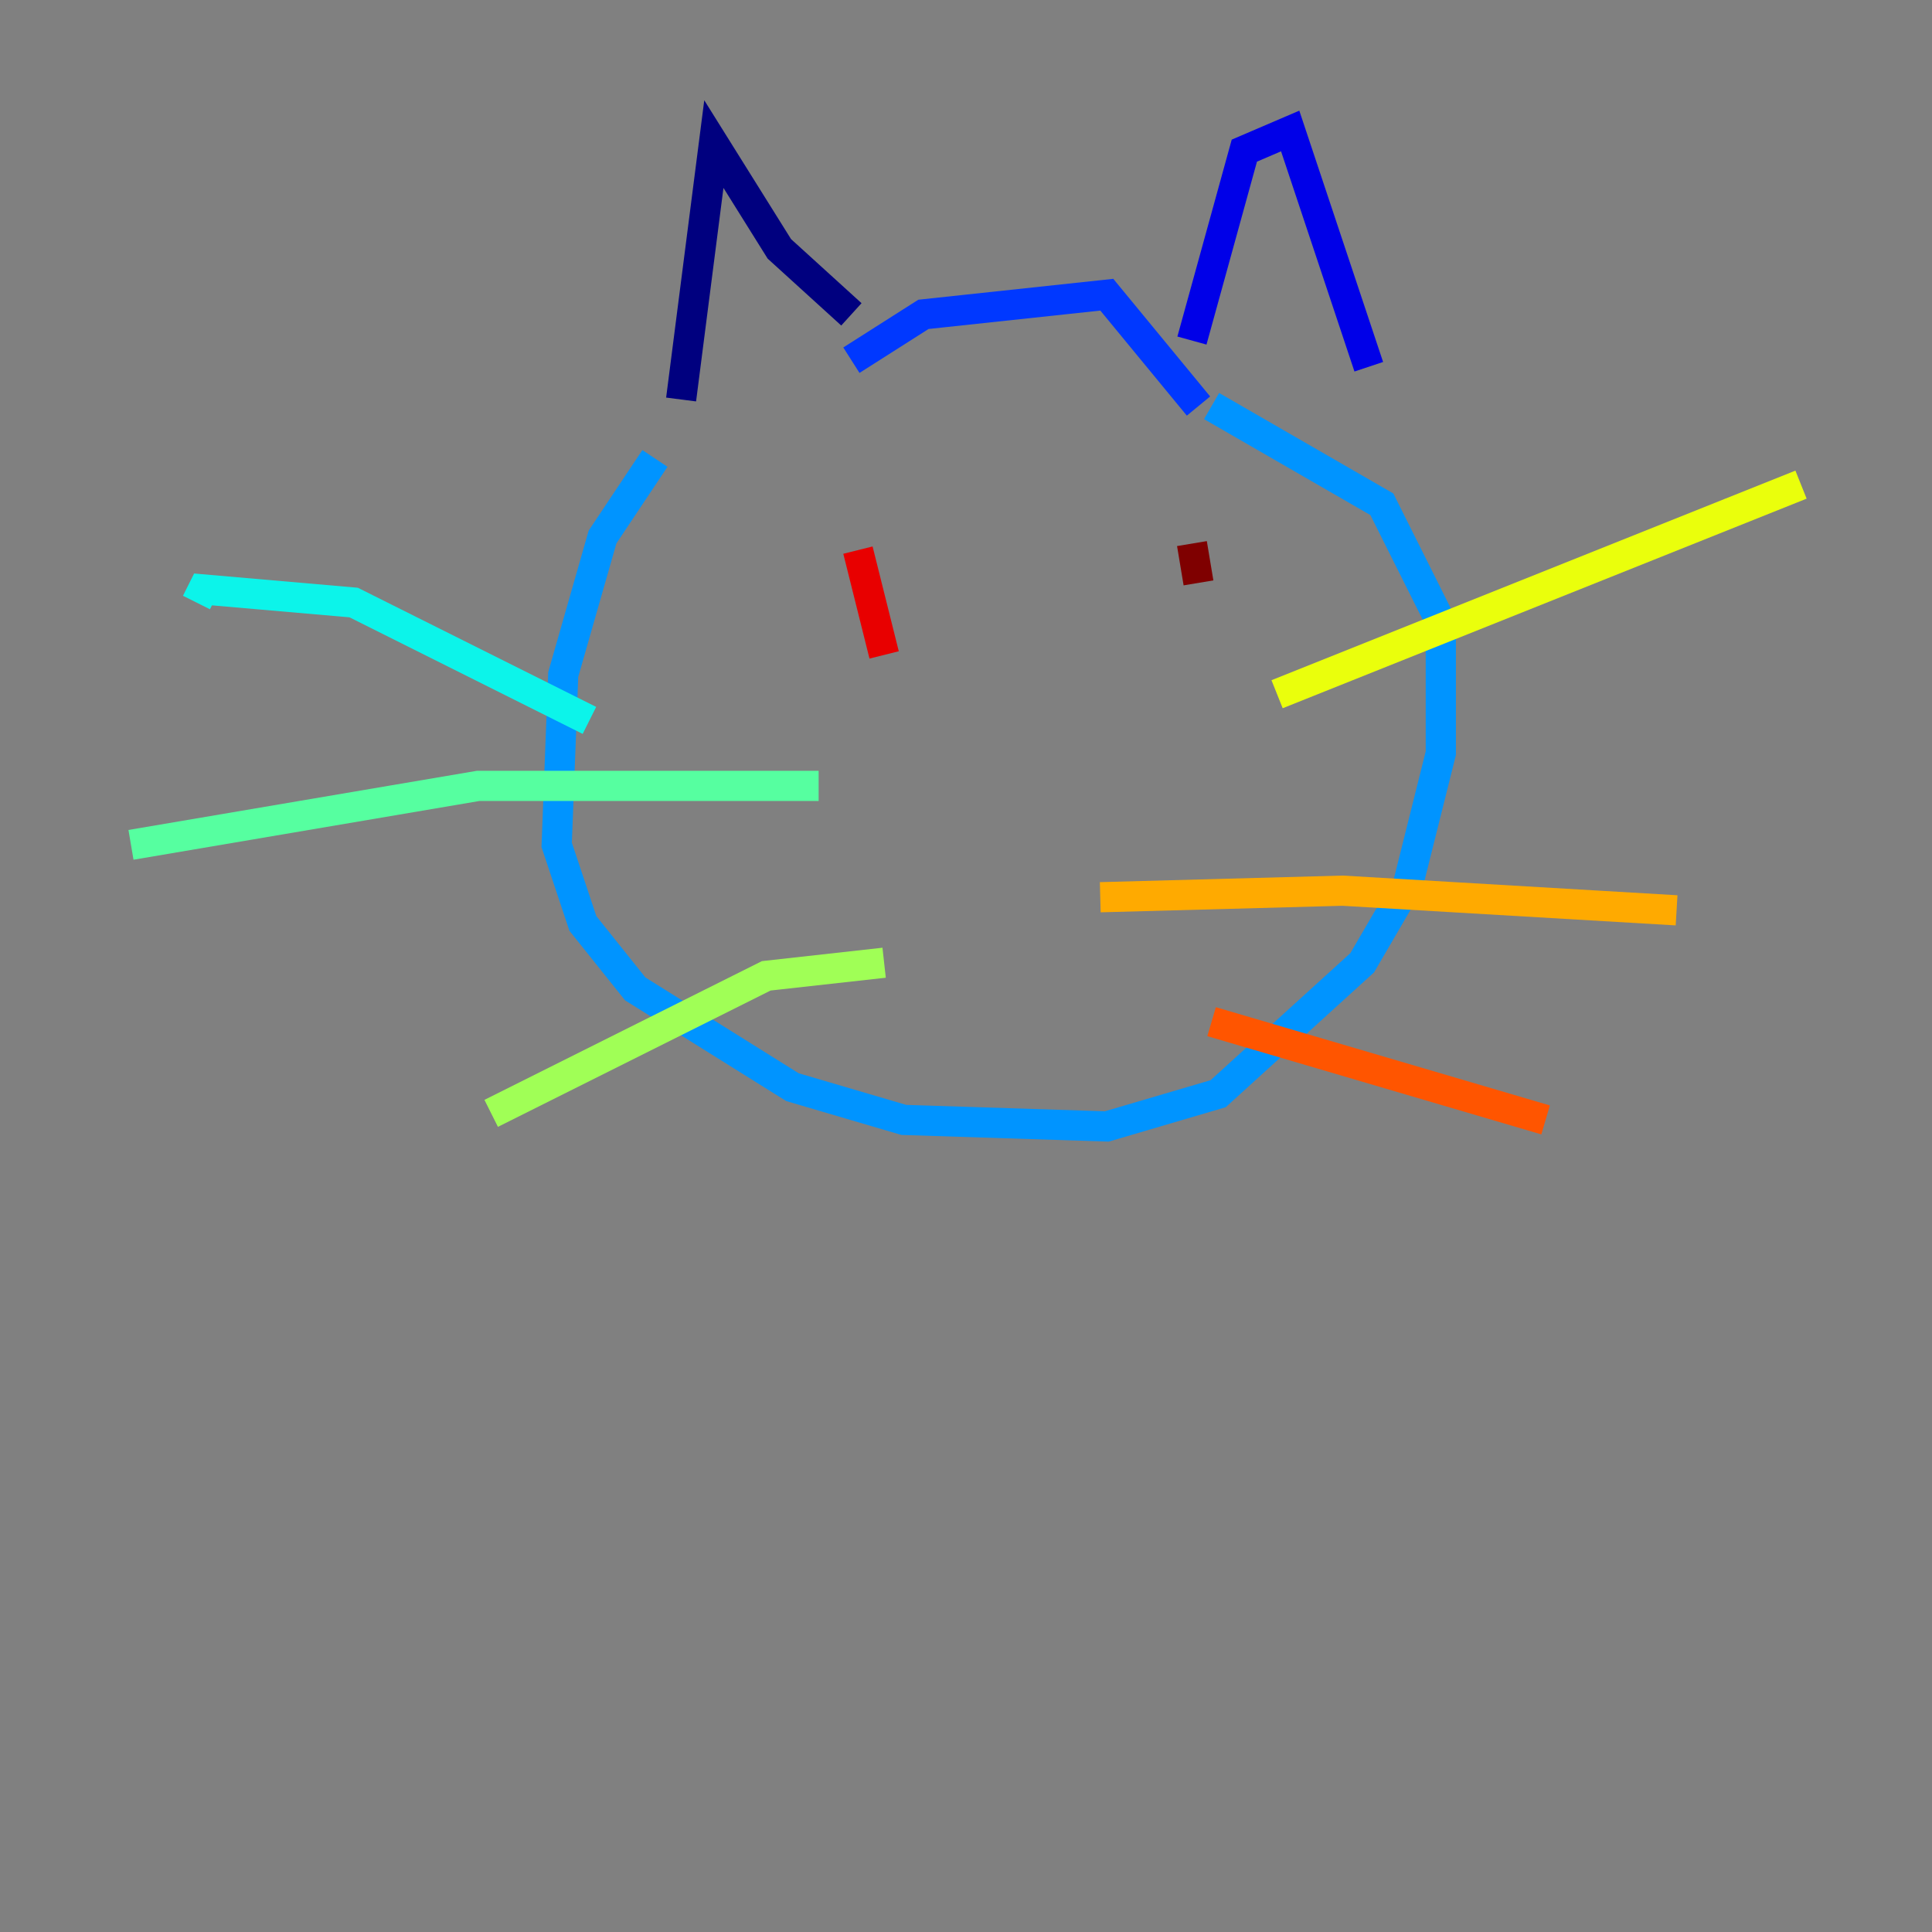 <?xml version="1.0" encoding="utf-8" ?>
<svg baseProfile="tiny" height="128" version="1.2" viewBox="0,0,128,128" width="128" xmlns="http://www.w3.org/2000/svg" xmlns:ev="http://www.w3.org/2001/xml-events" xmlns:xlink="http://www.w3.org/1999/xlink"><rect x="0" y="0" width="128" height="128" fill="#808080" stroke="none"/><defs /><polyline fill="none" points="45.125,26.468 47.295,9.546 51.634,16.488 56.407,20.827" stroke="#00007f" stroke-width="2" /><polyline fill="none" points="78.969,22.563 82.441,9.98 85.478,8.678 90.685,24.298" stroke="#0000e8" stroke-width="2" /><polyline fill="none" points="56.407,23.864 61.18,20.827 73.329,19.525 79.403,26.902" stroke="#0038ff" stroke-width="2" /><polyline fill="none" points="43.39,30.373 39.919,35.58 37.315,44.691 36.881,55.973 38.617,61.18 42.088,65.519 52.502,72.027 59.878,74.197 73.329,74.63 80.705,72.461 90.251,63.783 93.288,58.576 95.458,49.898 95.458,41.22 91.552,33.41 80.271,26.902" stroke="#0094ff" stroke-width="2" /><polyline fill="none" points="39.051,47.729 23.43,39.919 13.451,39.051 13.017,39.919" stroke="#0cf4ea" stroke-width="2" /><polyline fill="none" points="54.237,52.068 31.675,52.068 8.678,55.973" stroke="#56ffa0" stroke-width="2" /><polyline fill="none" points="58.576,63.783 50.766,64.651 32.542,73.763" stroke="#a0ff56" stroke-width="2" /><polyline fill="none" points="84.61,45.993 119.322,32.108" stroke="#eaff0c" stroke-width="2" /><polyline fill="none" points="72.895,59.444 88.949,59.01 111.078,60.312" stroke="#ffaa00" stroke-width="2" /><polyline fill="none" points="80.271,67.688 102.4,74.197" stroke="#ff5500" stroke-width="2" /><polyline fill="none" points="56.841,36.447 58.576,43.39" stroke="#e80000" stroke-width="2" /><polyline fill="none" points="78.969,36.014 79.403,38.617" stroke="#7f0000" stroke-width="2" /></svg>